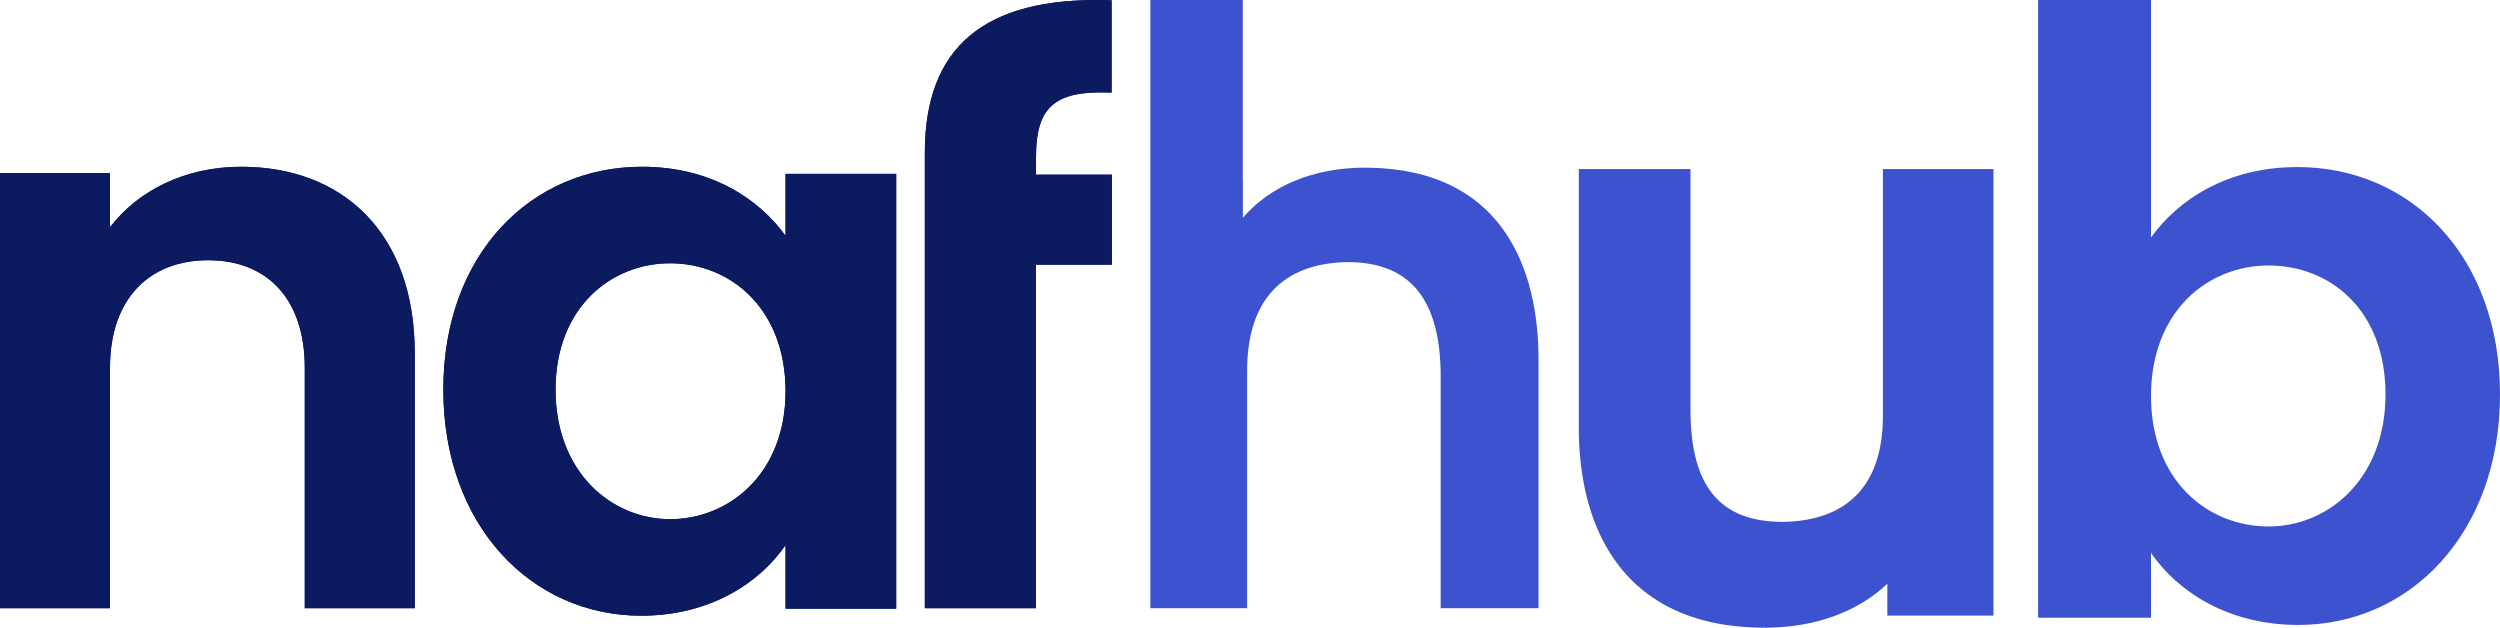 <svg id="nafhub-light" xmlns="http://www.w3.org/2000/svg" width="738.464" height="185.441" viewBox="0 0 738.464 185.441">
  <path id="Path_1" data-name="Path 1" d="M90.024,98.663c0-20.646-11.364-31.785-28.536-31.785s-29,11.138-29,31.785v71H0V41.126H32.487V57.132c8.354-10.9,22.277-17.862,38.746-17.862,29.928,0,51.277,19.492,51.277,54.99v75.411H90.024v-71h0Z" transform="translate(0 9.988)" fill="#001e81"/>
  <path id="Path_2" data-name="Path 2" d="M163.065,39.27c20.634,0,34.77,9.734,42.422,20.408V41.365h32.688V169.8H205.487V151.019c-7.651,11.126-22.252,20.86-42.66,20.86-32.462,0-58.427-26.667-58.427-66.768s25.965-65.84,58.653-65.84Zm8.341,28.511c-17.385,0-33.854,12.982-33.854,37.329s16.457,38.257,33.854,38.257,34.08-13.446,34.08-37.793S189.256,67.781,171.407,67.781Z" transform="translate(26.552 9.988)" fill="#001e81"/>
  <path id="Path_3" data-name="Path 3" d="M250.629,51.589V46.27c0-14.337,5.318-19.417,21.035-18.953h0l1.3.025V.073l-1.3-.038h-.577c-35.673-.753-53.3,13.81-53.3,45.081v134.54h32.826V78.168h22.427V51.589Z" transform="translate(55.392 0.002)" fill="#001e81"/>
  <path id="Path_4" data-name="Path 4" d="M90.024,98.663c0-20.646-11.364-31.785-28.536-31.785s-29,11.138-29,31.785v71H0V41.126H32.487V57.132c8.354-10.9,22.277-17.862,38.746-17.862,29.928,0,51.277,19.492,51.277,54.99v75.411H90.024v-71h0Z" transform="translate(0 9.988)" fill="#0c1a60"/>
  <path id="Path_5" data-name="Path 5" d="M163.065,39.27c20.634,0,34.77,9.734,42.422,20.408V41.365h32.688V169.8H205.487V151.019c-7.651,11.126-22.252,20.86-42.66,20.86-32.462,0-58.427-26.667-58.427-66.768s25.965-65.84,58.653-65.84Zm8.341,28.511c-17.385,0-33.854,12.982-33.854,37.329s16.457,38.257,33.854,38.257,34.08-13.446,34.08-37.793S189.256,67.781,171.407,67.781Z" transform="translate(26.552 9.988)" fill="#0c1a60"/>
  <path id="Path_6" data-name="Path 6" d="M250.629,51.589V46.27c0-14.337,5.318-19.417,21.035-18.953h0l1.3.025V.073l-1.3-.038h-.577c-35.673-.753-53.3,13.81-53.3,45.081v134.54h32.826V78.168h22.427V51.589Z" transform="translate(55.392 0.002)" fill="#0c1a60"/>
  <path id="Path_7" data-name="Path 7" d="M385.559,106v73.655h-28.9V111.209c0-22.741-9.006-33.792-27.533-33.792-19.367.339-29.64,11.427-29.64,32.061v70.18H270.9V0h27.295V53.033h.037V64.31c8.178-9.47,20.948-14.789,36.087-14.789h.652c19.317.226,33.391,7.225,41.845,20.822,7.225,11.628,8.743,25.814,8.743,35.661Z" transform="translate(68.899)" fill="#3c52cf"/>
  <path id="Path_8" data-name="Path 8" d="M461.625,39.82v72.94c0,20.132-10.21,30.944-29.514,31.271-18.64,0-27.319-10.5-27.319-33.039V39.82h-33v76.5c0,10.235,1.618,24.974,9.357,37.1,8.893,13.961,23.506,21.311,43.451,21.851l2.784.038v-.025c14.387-.138,26.843-4.716,35.548-12.982v9.408h31.359V39.82Z" transform="translate(94.559 10.128)" fill="#3c52cf"/>
  <path id="Path_9" data-name="Path 9" d="M556.575,49.346c-21.048,0-35.473,9.934-43.275,20.809V0H479.96V182.468H513.3V163.314c7.8,11.352,22.691,21.286,43.5,21.286,33.1,0,59.594-27.194,59.594-68.1s-26.479-67.157-59.819-67.157Zm-8.517,106.167c-18.213,0-34.758-13.722-34.758-38.546s16.545-38.546,34.758-38.546,34.519,13.233,34.519,38.069S565.794,155.512,548.058,155.512Z" transform="translate(122.07)" fill="#3c52cf"/>
</svg>
